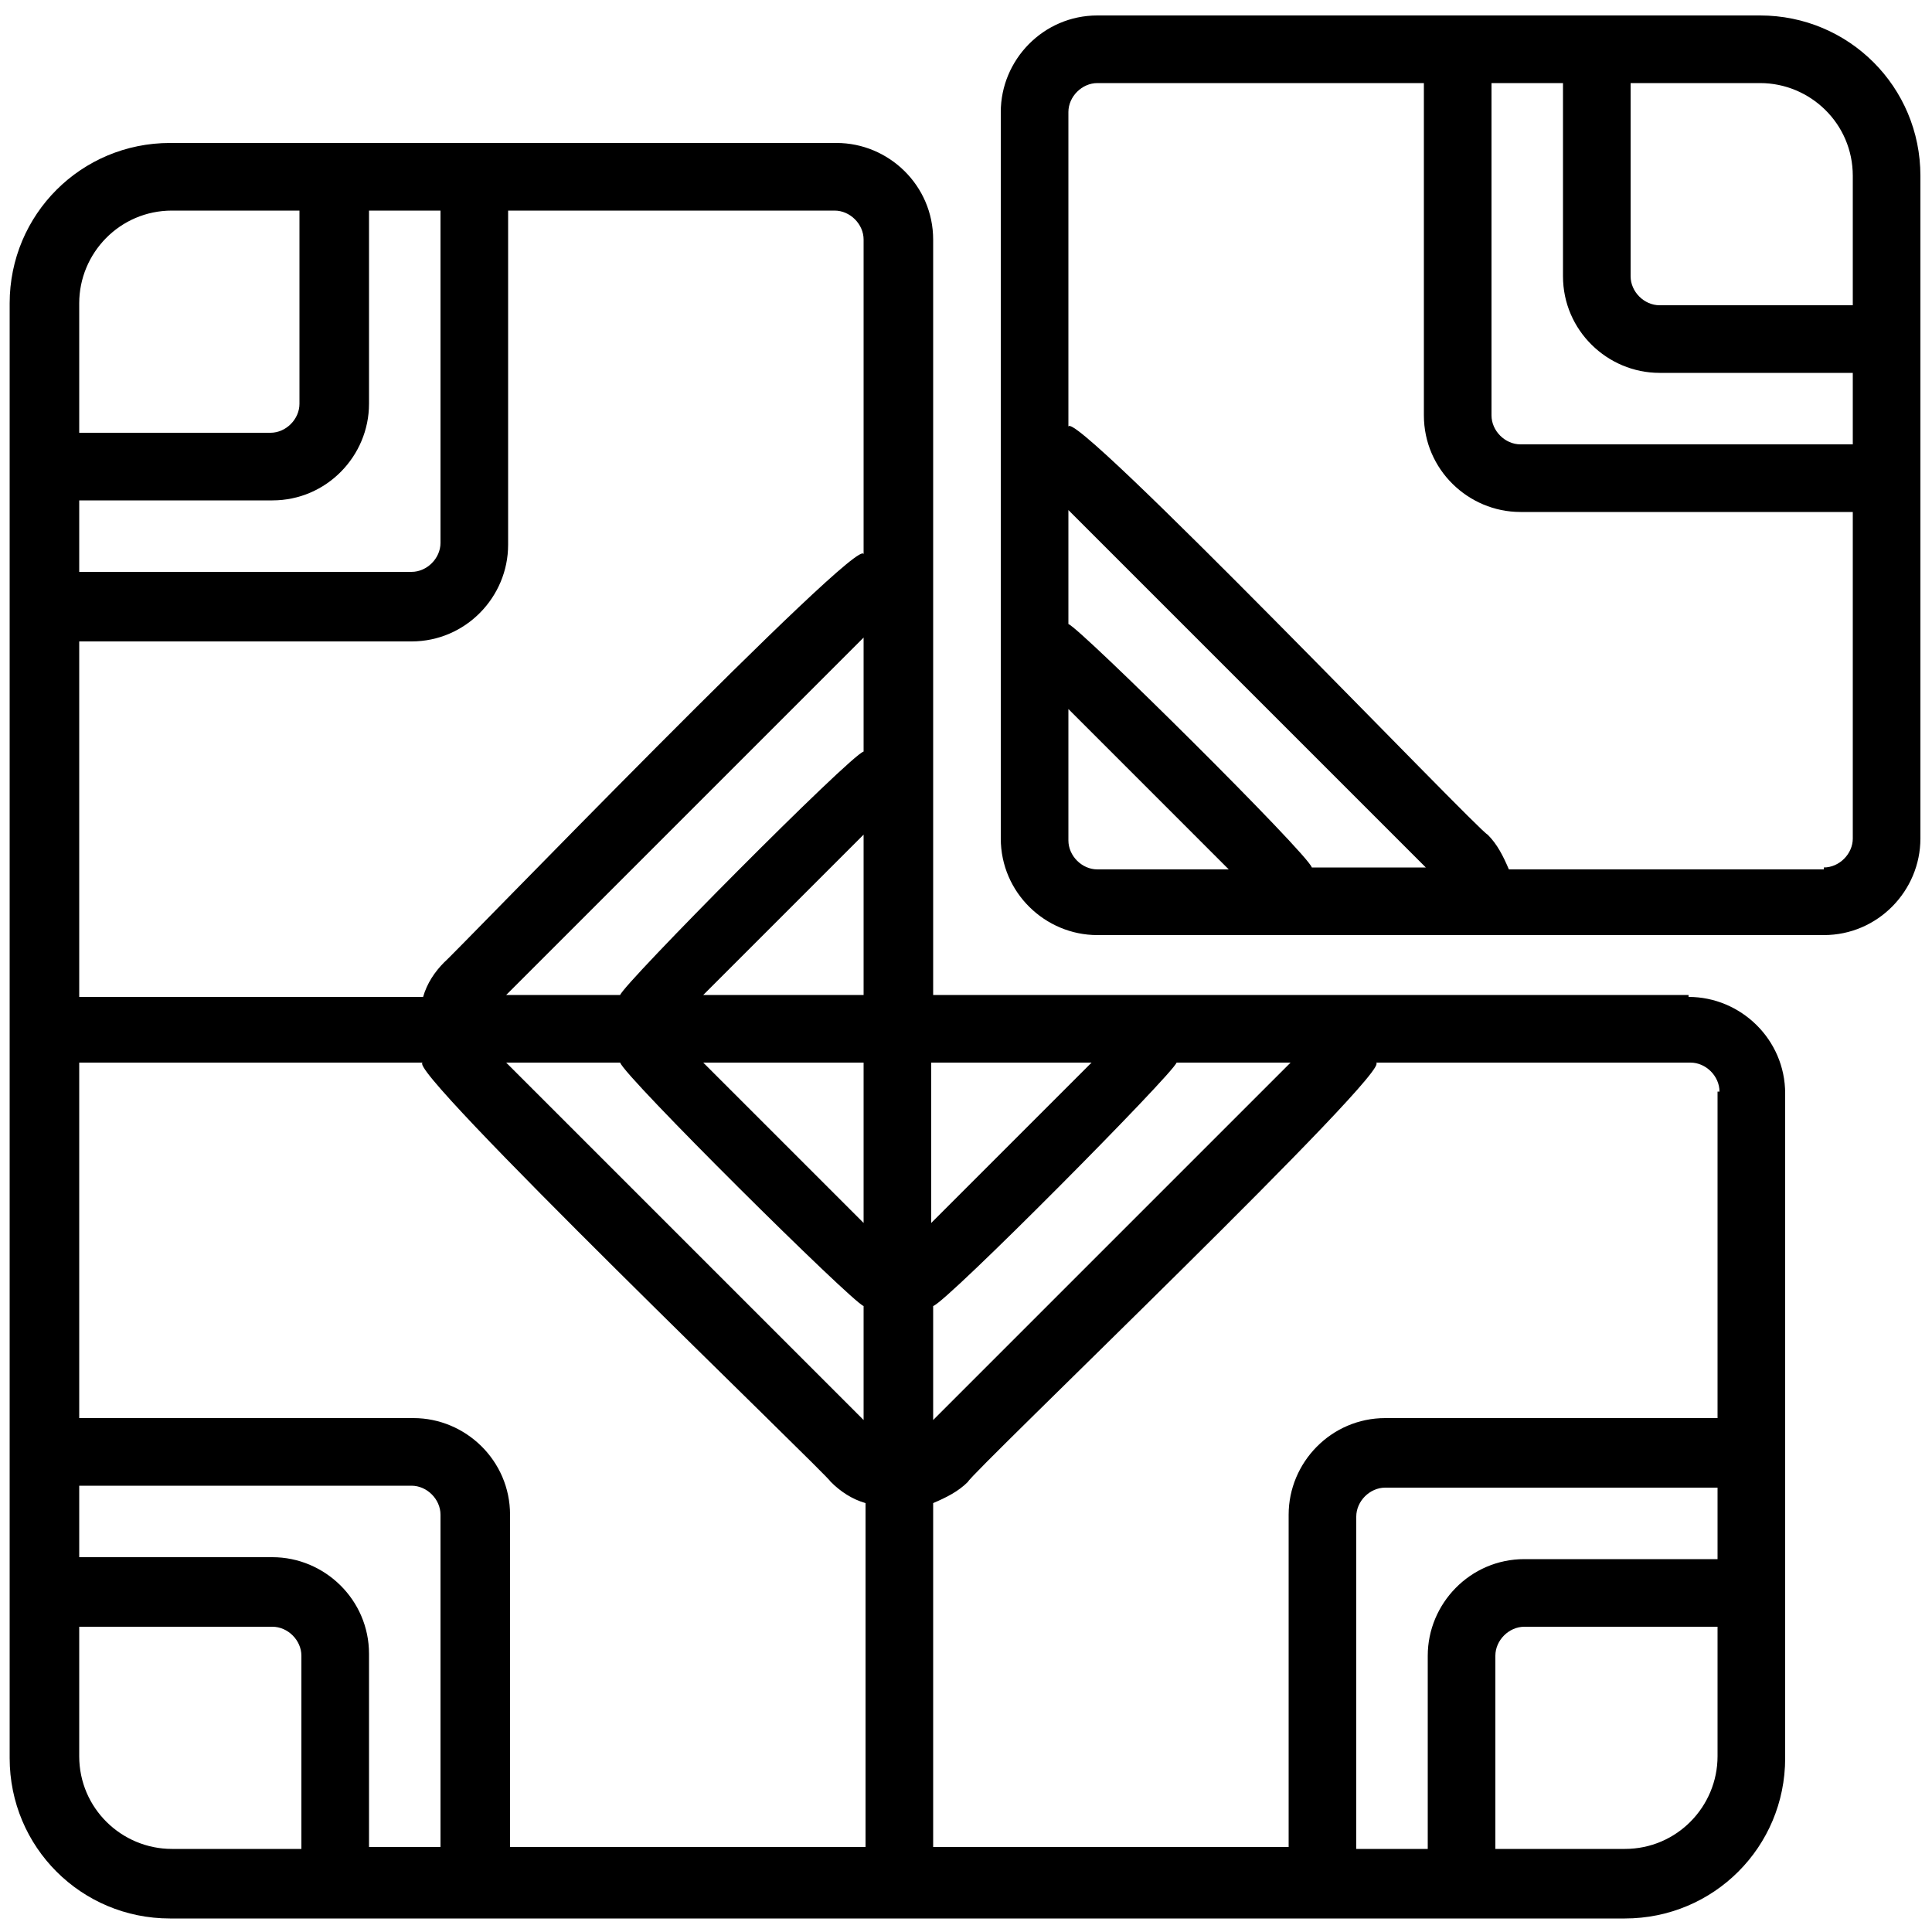 <?xml version="1.0" encoding="UTF-8"?>
<svg id="Bahan_copy" xmlns="http://www.w3.org/2000/svg" viewBox="0 0 100 100">
  <defs>
    <style>
      .cls-1 {
        fill: currentColor;
      }
    </style>
  </defs>
  <path class="cls-1" d="M87.4,51.5h-39.1V12.4c0-2.8-2.3-5-5-5H8.8c-4.6,0-8.3,3.7-8.3,8.3,0,18.8,0,56.5,0,75.3,0,4.6,3.7,8.3,8.3,8.3h75.3c4.6,0,8.3-3.7,8.3-8.3v-34.4c0-2.8-2.3-5-5-5ZM73.9,85.7v10h-3.7v-17.2c0-.8.7-1.5,1.5-1.5h17.2v3.7h-10c-2.8,0-5,2.3-5,5ZM88.9,56.5v16.9h-17.2c-2.8,0-5,2.3-5,5v17.2h-18.4v-17.8c.7-.3,1.3-.6,1.8-1.1.1-.4,22.4-21.7,21.1-21.7h16.3c.8,0,1.5.7,1.5,1.5ZM14.1,80.6H4.1v-3.7h17.2c.8,0,1.5.7,1.5,1.5v17.2h-3.7v-10c0-2.8-2.3-5-5-5ZM19.1,20.9v-10h3.7v17.2c0,.8-.7,1.5-1.5,1.5H4.1v-3.7h10c2.8,0,5-2.3,5-5ZM21.3,73.4H4.1v-18.4h17.8c-1.3,0,21,21.4,21.1,21.7.5.5,1.1.9,1.8,1.1v17.8h-18.4v-17.2c0-2.8-2.3-5-5-5ZM44.7,38.9c-.7.2-12.4,12-12.6,12.6h-5.9l18.5-18.5v5.9ZM60.9,55h5.9l-18.5,18.5v-5.9c.7-.2,12.4-12,12.6-12.6ZM44.7,63.3l-8.3-8.3h8.3v8.3ZM32.1,55c.2.7,12,12.4,12.6,12.6v5.9l-18.5-18.5h5.9ZM56.5,55l-8.3,8.3v-8.3h8.3ZM36.4,51.5l8.3-8.3v8.3h-8.3ZM44.7,12.4v16.3c0-1.3-21.4,20.9-21.7,21.1-.5.5-.9,1.1-1.1,1.8H4.1v-18.4h17.2c2.8,0,5-2.3,5-5V10.9h16.9c.8,0,1.5.7,1.5,1.5h0ZM8.8,10.9h6.7v10c0,.8-.7,1.5-1.5,1.5H4.1v-6.7c0-2.6,2.1-4.8,4.8-4.8ZM4.1,90.9v-6.7h10c.8,0,1.5.7,1.5,1.5v10h-6.7c-2.6,0-4.8-2.1-4.8-4.8ZM84.1,95.7h-6.7v-10c0-.8.7-1.5,1.5-1.5h10v6.7c0,2.6-2.1,4.8-4.8,4.8Z"/>
  <path class="cls-1" d="M91.2.8h-34.4c-2.8,0-5,2.3-5,5v37.6c0,2.8,2.3,5,5,5h37.6c2.8,0,5-2.3,5-5V9.1c0-4.6-3.7-8.3-8.3-8.3ZM77.2,4.3h3.7v10c0,2.8,2.3,5,5,5h10v3.7h-17.2c-.8,0-1.5-.7-1.5-1.5V4.3ZM95.9,9.1v6.7h-10c-.8,0-1.5-.7-1.5-1.5V4.3h6.7c2.6,0,4.8,2.1,4.8,4.8ZM55.3,32.3v-5.9l18.5,18.5h-5.9c-.2-.7-12-12.4-12.6-12.6ZM55.3,43.5v-6.8l8.3,8.3h-6.8c-.8,0-1.5-.7-1.5-1.5ZM94.4,45h-16.3c-.3-.7-.6-1.3-1.1-1.8-.4-.1-21.7-22.4-21.7-21.1V5.8c0-.8.7-1.5,1.5-1.5h16.9v17.2c0,2.8,2.3,5,5,5h17.2v16.9c0,.8-.7,1.5-1.5,1.5Z"/>
</svg>